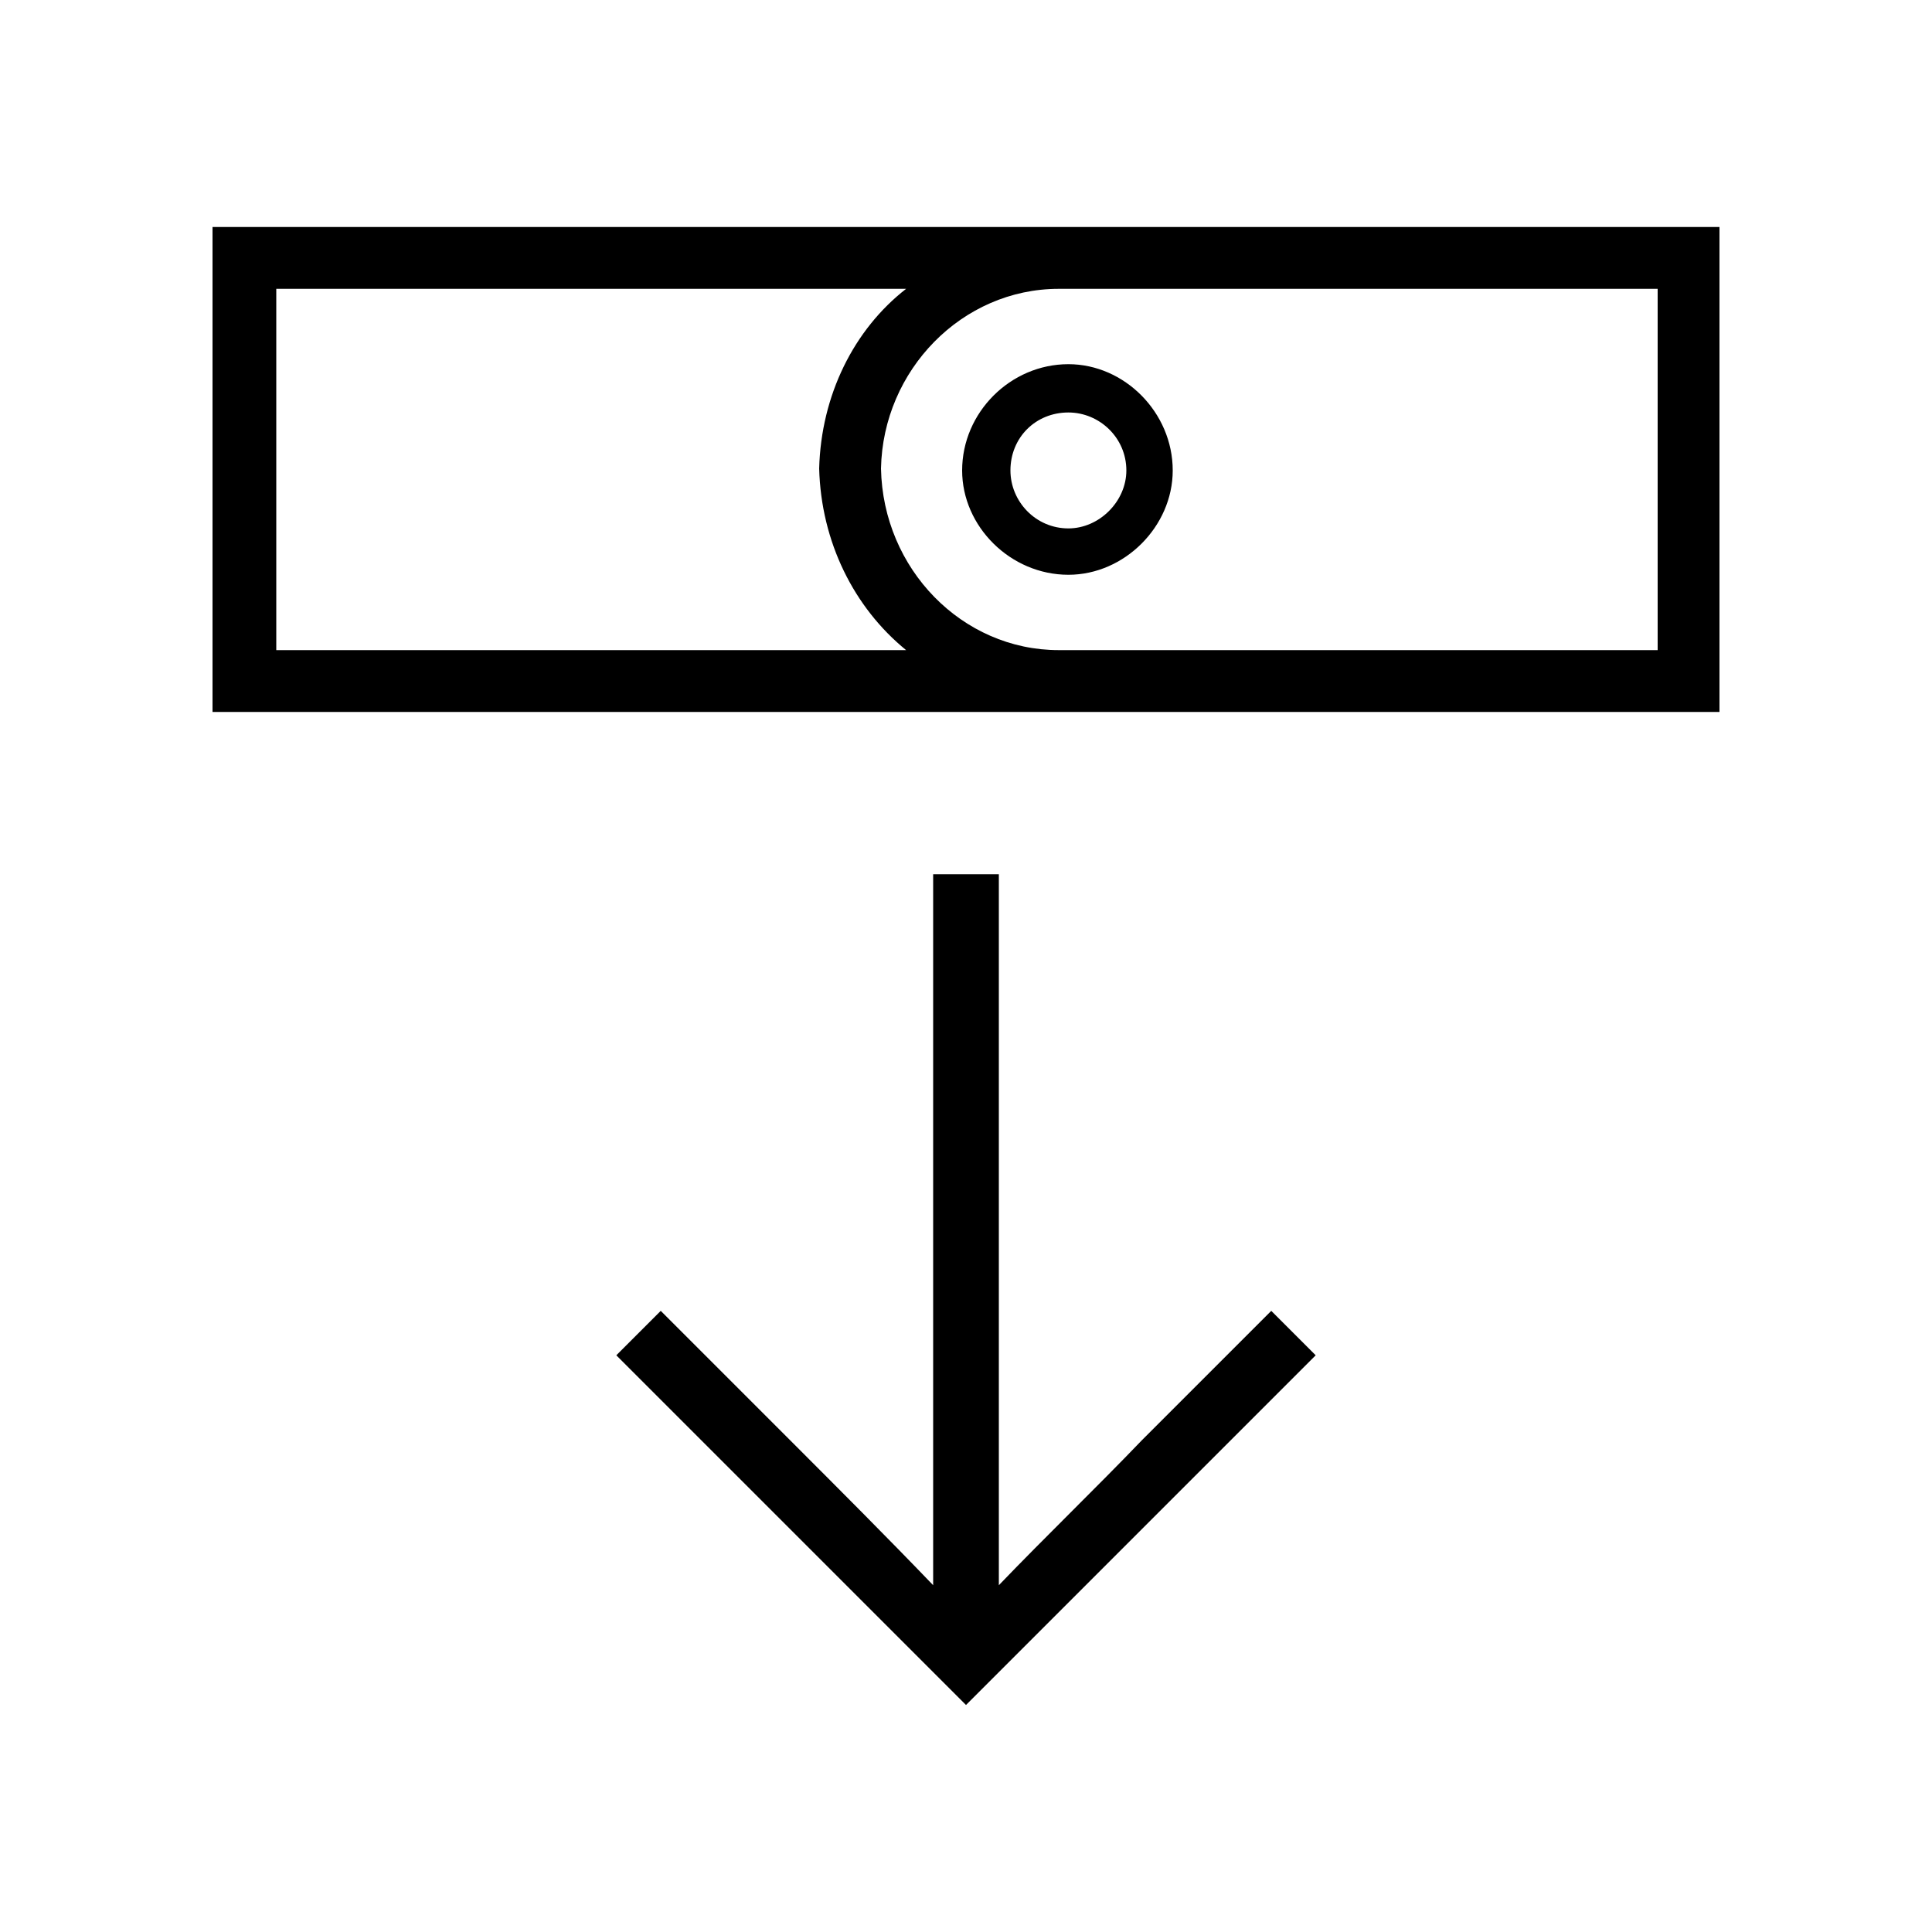 <svg xmlns="http://www.w3.org/2000/svg" width="24" height="24" fill="none" viewBox="0 0 24 24"><path fill="#000" d="M2.64 8.844H21.36V2.82H2.64V8.844ZM3.432 8.076V3.588H11.256C10.608 4.092 10.2 4.908 10.176 5.82C10.2 6.732 10.608 7.548 11.256 8.076H3.432ZM7.656 16.836L12 21.18L16.344 16.836L15.792 16.284L14.184 17.892C13.608 18.492 12.984 19.092 12.408 19.692V10.86H11.592V19.692C11.016 19.092 10.416 18.492 9.816 17.892L8.208 16.284L7.656 16.836ZM10.944 5.82C10.968 4.596 11.952 3.588 13.152 3.588H20.592V8.076H13.152C11.952 8.076 10.968 7.068 10.944 5.82ZM11.952 5.844C11.952 6.54 12.552 7.14 13.272 7.14C13.968 7.14 14.568 6.54 14.568 5.844C14.568 5.124 13.968 4.524 13.272 4.524C12.552 4.524 11.952 5.124 11.952 5.844ZM12.552 5.844C12.552 5.436 12.864 5.124 13.272 5.124C13.656 5.124 13.992 5.436 13.992 5.844C13.992 6.228 13.656 6.564 13.272 6.564C12.864 6.564 12.552 6.228 12.552 5.844Z"/></svg>